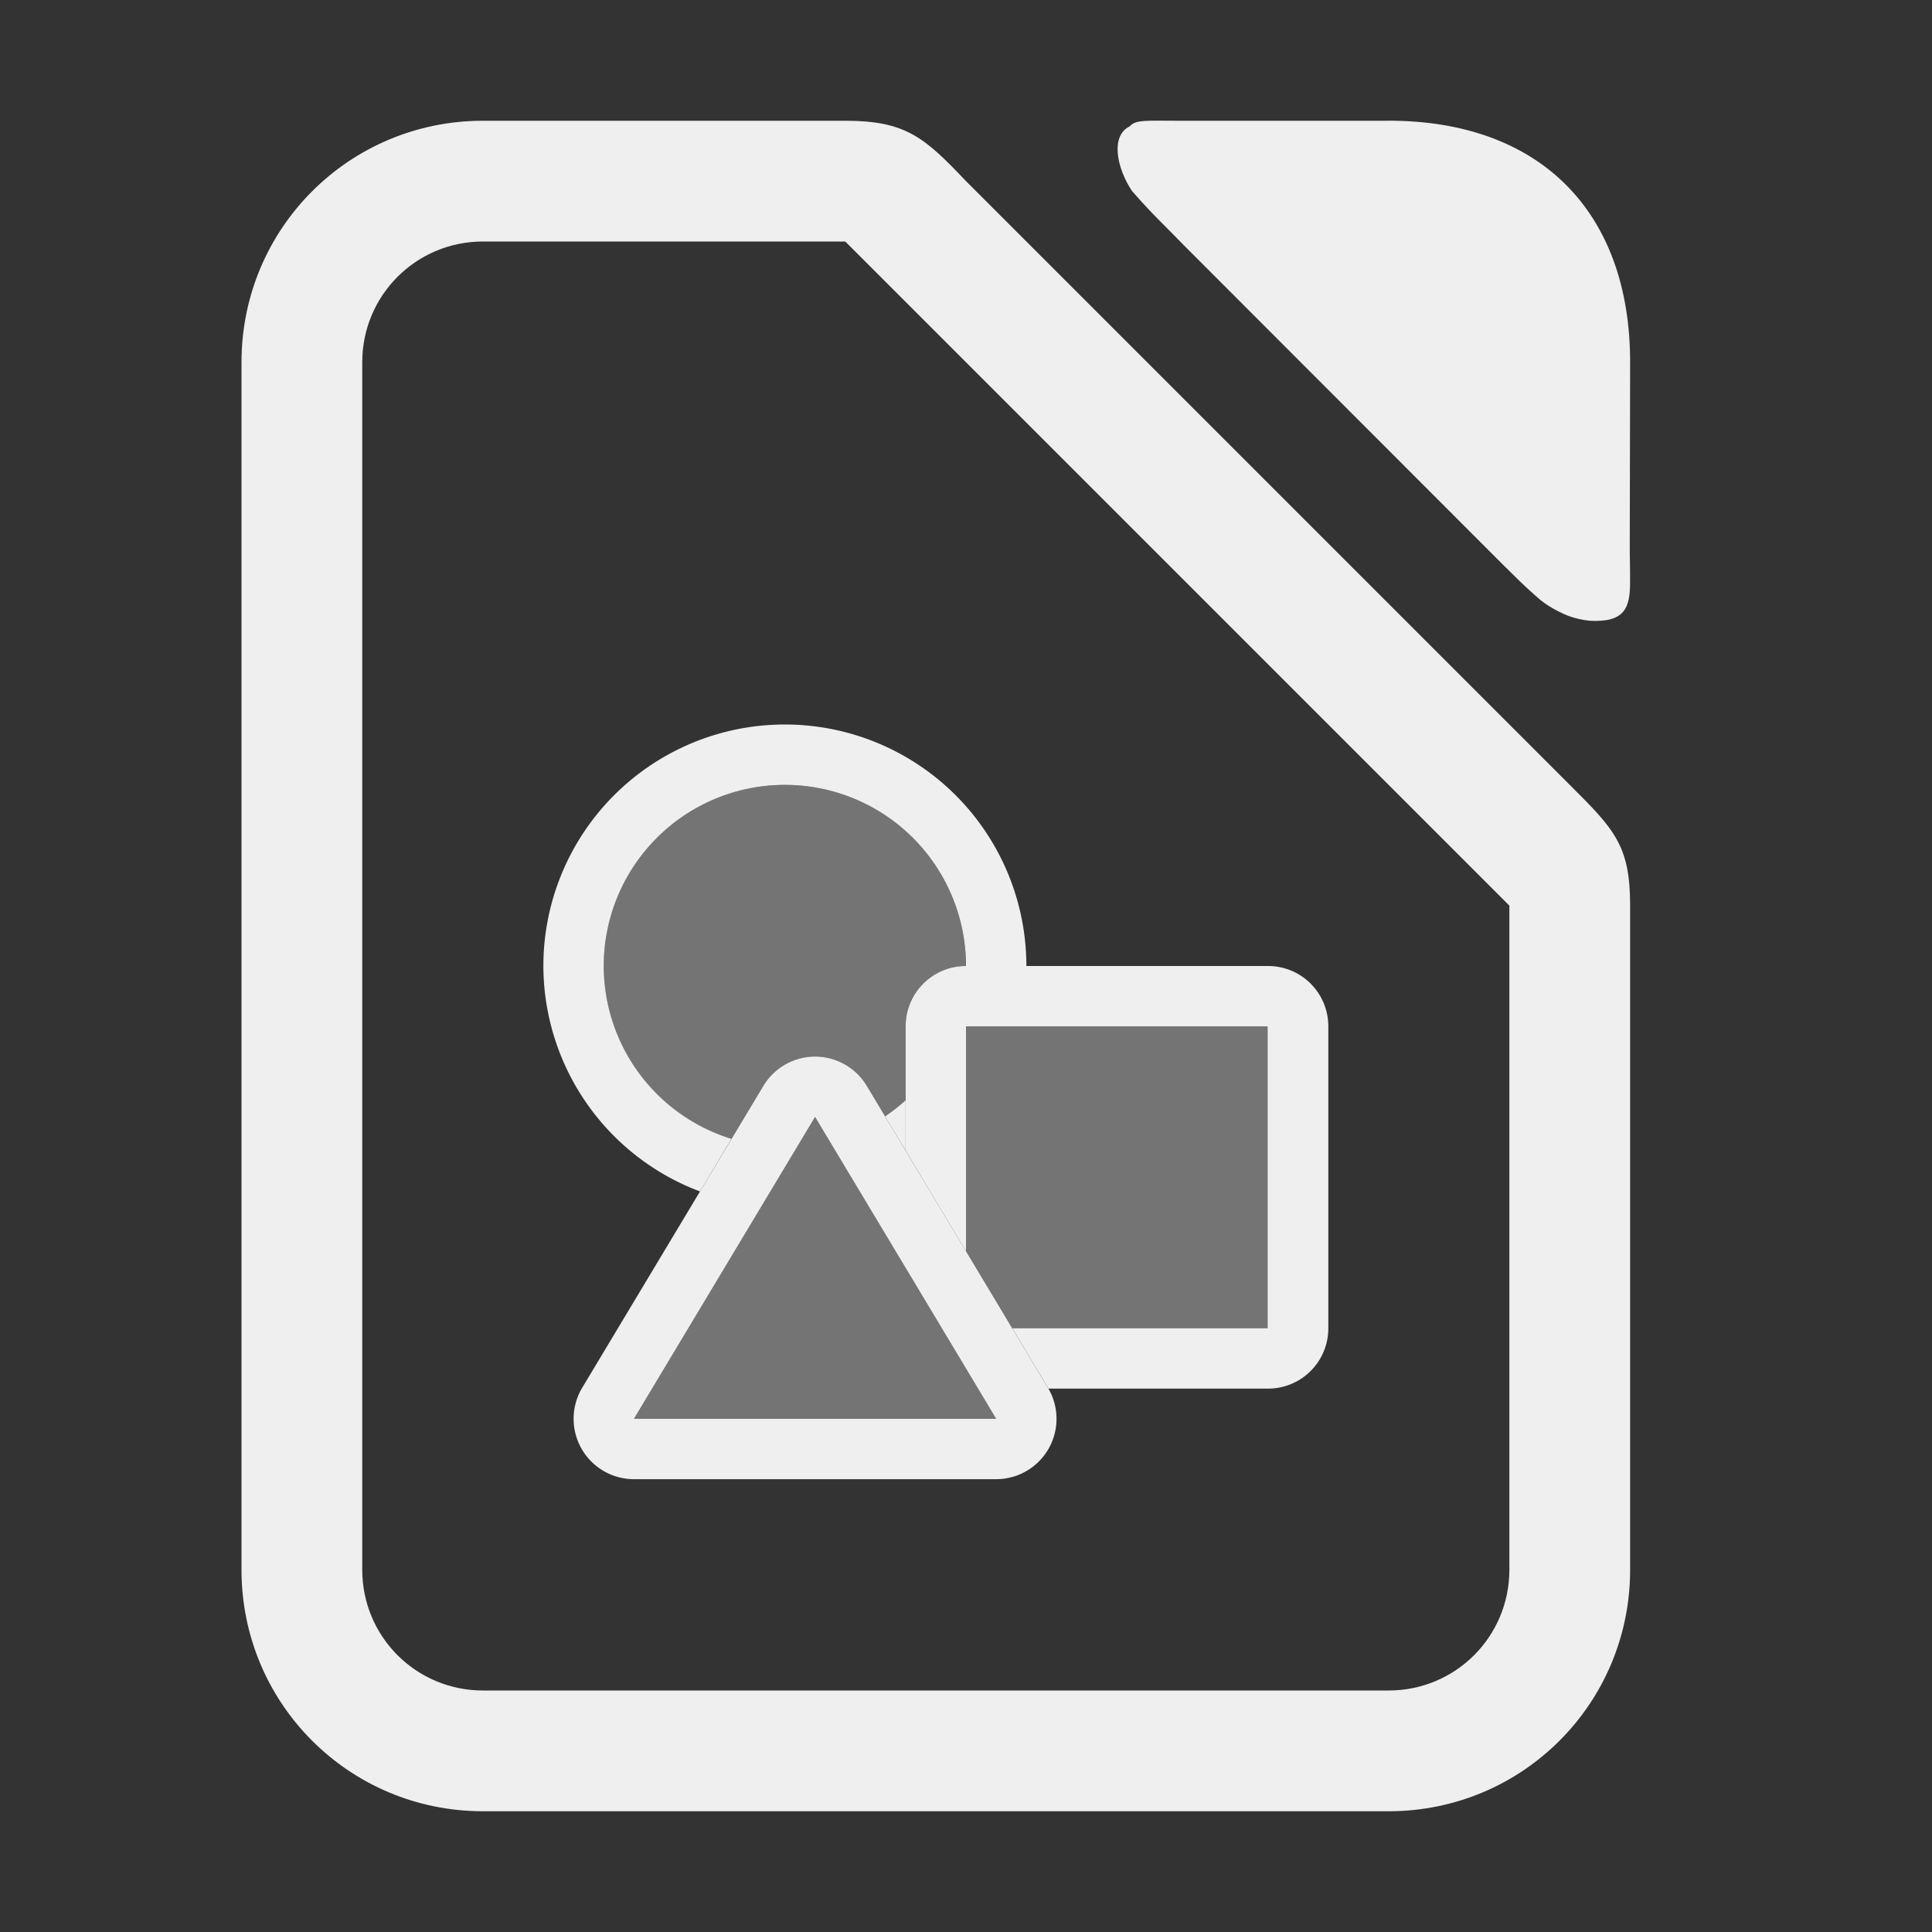 <svg viewBox="0 0 32 32" xmlns="http://www.w3.org/2000/svg"><rect x="0" y="0" width="32" height="32" fill="#333333" stroke="none"/><g fill="#efefef"><path d="m13 12a4 4 0 0 0 -4 4 4 4 0 0 0 2.594 3.734l.521-.871a3 3 0 0 1 -2.115-2.863 3 3 0 0 1 3-3 3 3 0 0 1 3 3h1a4 4 0 0 0 -4-4zm2 6.225a3 3 0 0 1 -.34.266l.34.566z"/><path d="m13 13a3 3 0 0 0 -3 3 3 3 0 0 0 2.115 2.865l.527-.879a1 1 0 0 1 .857-.486 1 1 0 0 1 .857.486l.305.508a3 3 0 0 0 .338-.262v-1.232c0-.554.446-1 1-1a3 3 0 0 0 -3-3z" opacity=".35"/><path d="m23 2h-3.5c-.5 0-.692-.021-.787.092-.333.161-.207.709.036 1.071.23.265.388.421.495.53.107.109.231.231.392.397.005.005.01.01.015.015l5.231 5.236c.004.004.007.007.011.011.199.194.337.337.513.491.088.077.171.162.398.279.113.059.272.133.531.16.574.029.666-.21.664-.648.002-.206-.006-.39-.005-.634l.006-3.001c0-2.5-1.5-4-4-4z" stroke-width=".701"/><path d="m14 2h-6c-2.216 0-4 1.784-4 4v20c0 2.216 1.784 4 4 4h15c2.216 0 4-1.784 4-4v-11c0-1-.262-1.264-1-2l-10-10c-.689-.726-1-1-2-1zm-6 2h6l11 11v11c0 1.108-.892 2-2 2h-15c-1.108 0-2-.892-2-2v-20c0-1.108.892-2 2-2z"/><path d="m16 16c-.554 0-1 .446-1 1v2.057l1 1.668v-3.725h4.996v5h-4.23l.592.986a1 1 0 0 1 .008.014h3.635c.554 0 1-.446 1-1v-5c0-.554-.446-1-1-1z"/><path d="m16 17v3.725l.766 1.275h4.234v-5z" opacity=".35"/><path d="m13.5 17.5a1 1 0 0 0 -.857.486l-3 5a1 1 0 0 0 .857 1.514h6a1 1 0 0 0 .857-1.514l-3-5a1 1 0 0 0 -.857-.486zm0 1 3 5h-6z"/><path d="m13.5 18.5-3 5h6z" opacity=".35"/></g></svg>